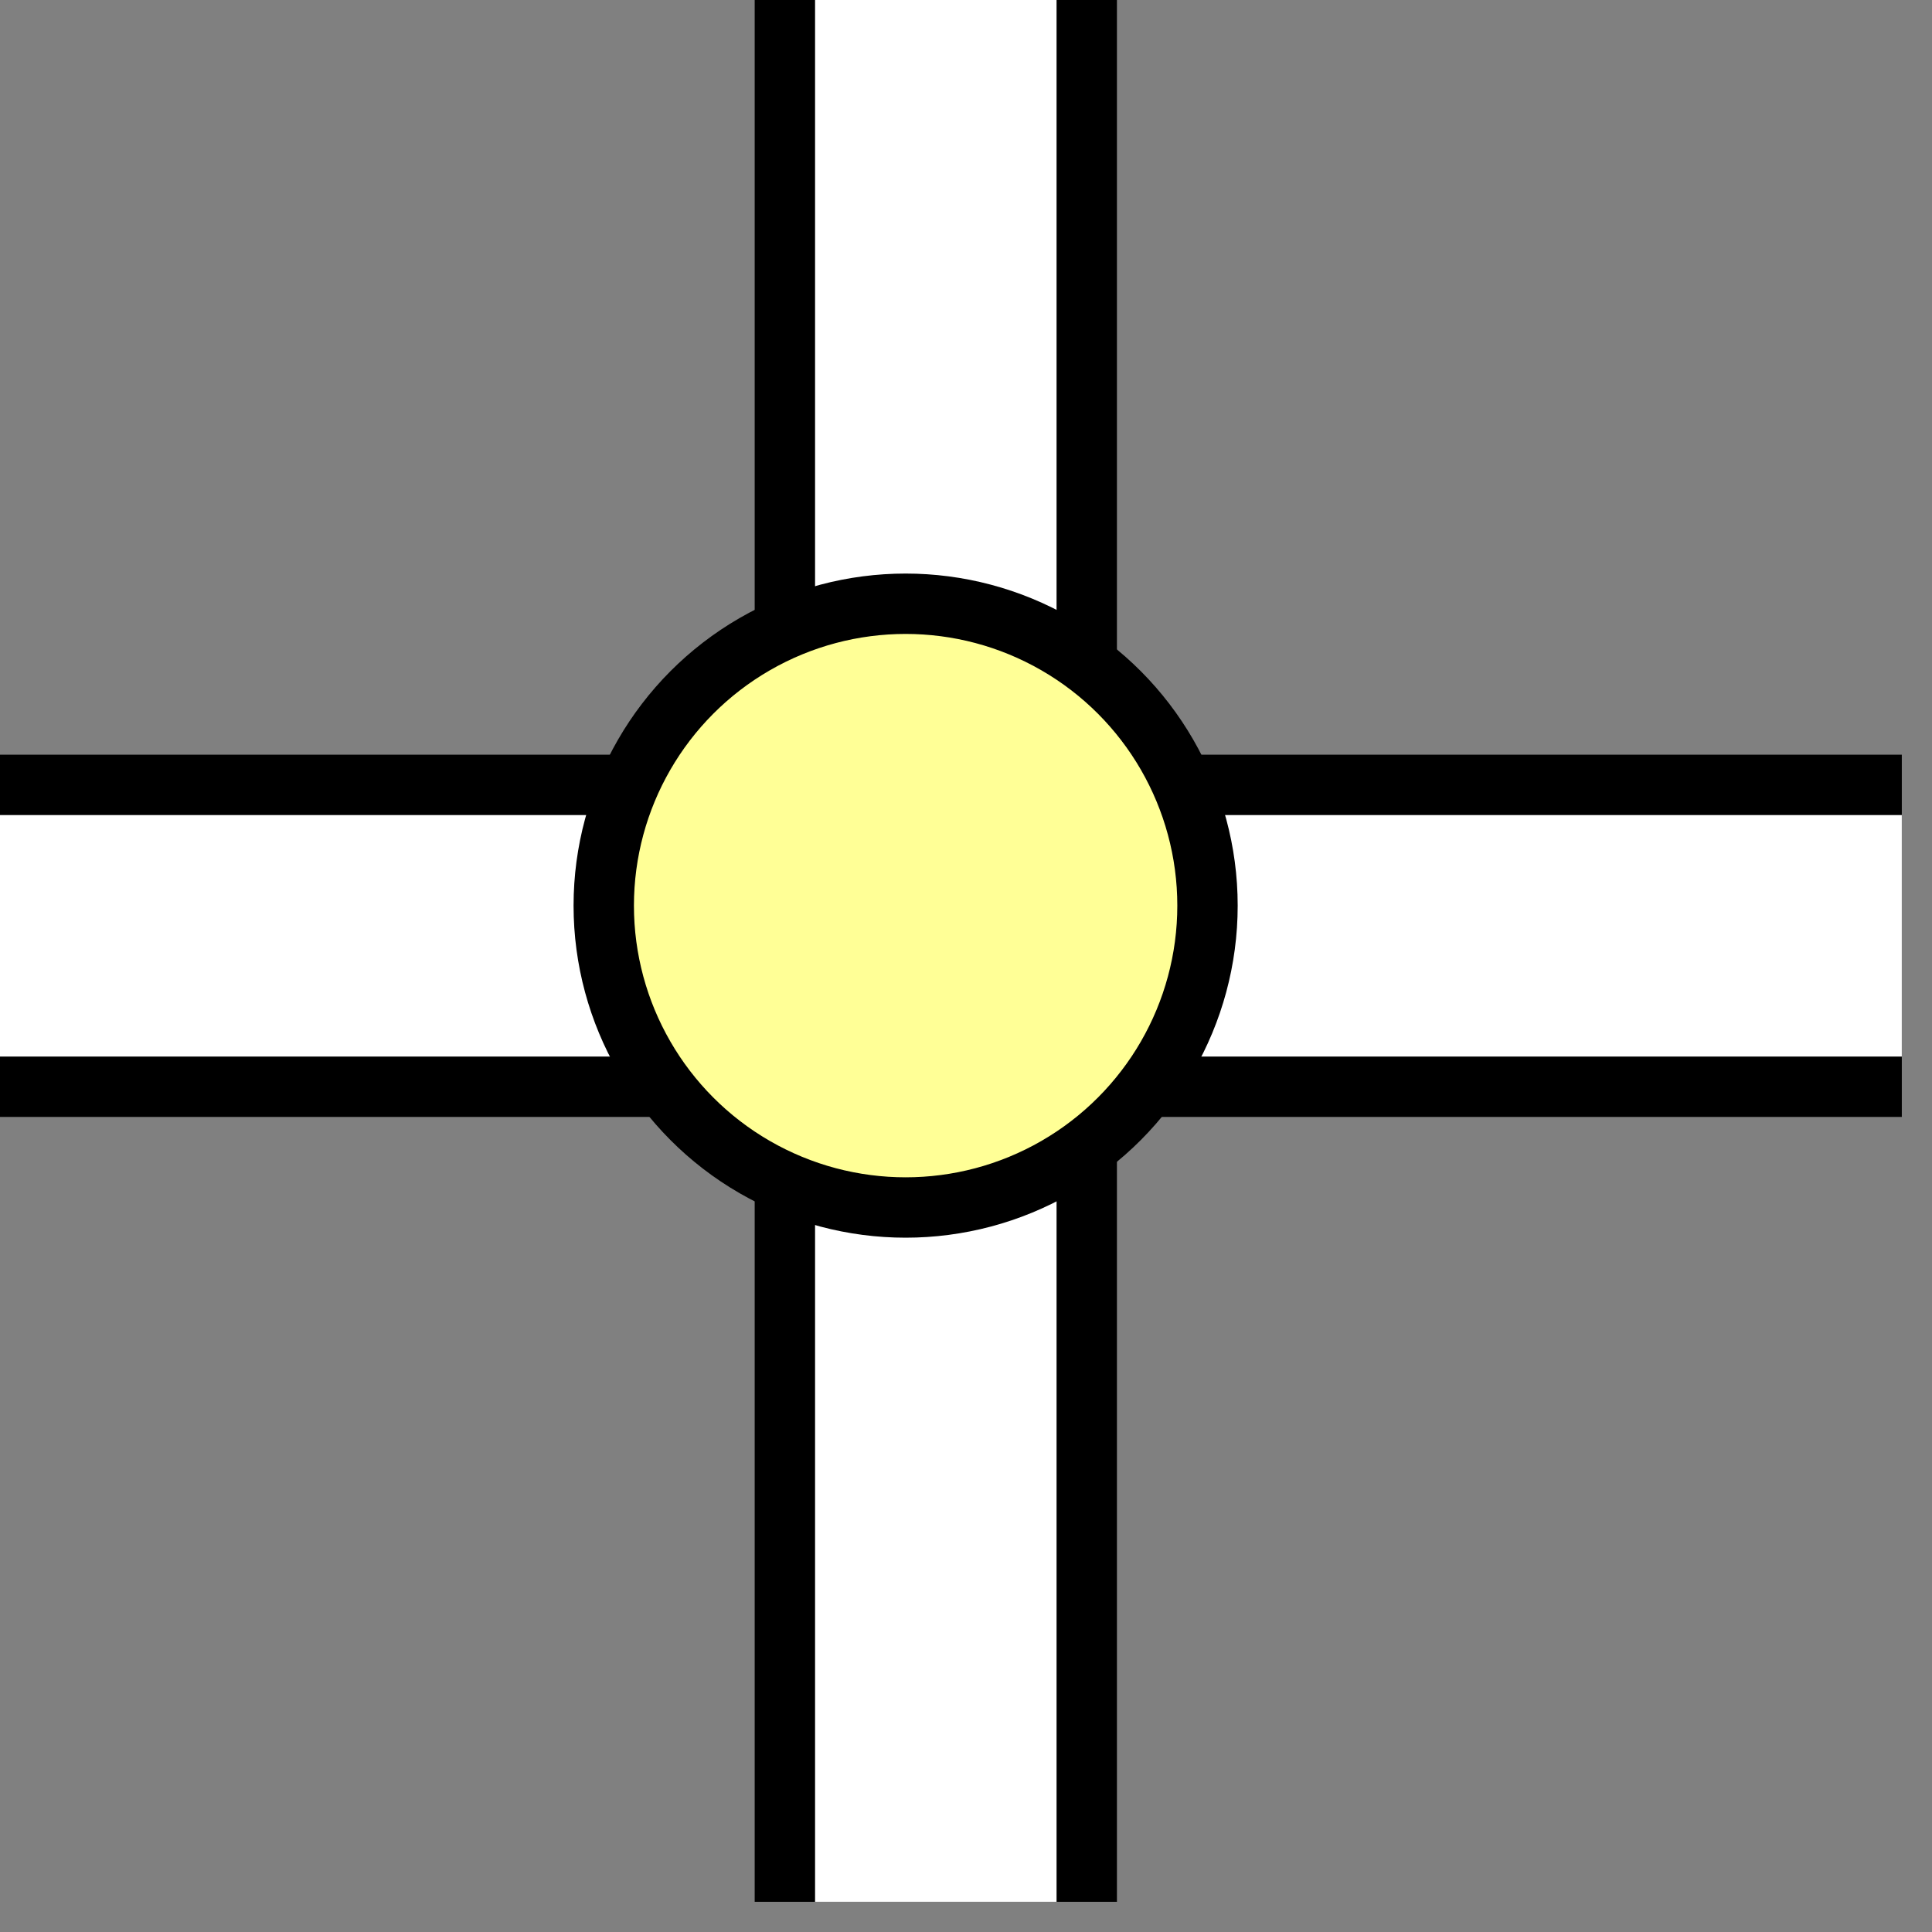 <svg width="100%" viewBox="0 0 32 32" xmlns="http://www.w3.org/2000/svg">
  <rect x="0" y="0" width="32" height="32" fill="#808080" stroke="none"/>
  <g>
    <path stroke="rgb(0,0,0)" fill="rgb(0,0,0)" d="M 0,13 L 31,13 L 31,18 L 0,18 z "/>
    <path stroke="rgb(0,0,0)" fill="rgb(0,0,0)" d="M 13,0 L 13,31 L 18,31 L 18,0 z "/>
    <path stroke="rgb(255,255,255)" fill="rgb(255,255,255)" d="M 0,14 L 31,14 L 31,17 L 0,17 z "/>
    <path stroke="rgb(255,255,255)" fill="rgb(255,255,255)" d="M 14,0 L 14,31 L 17,31 L 17,0 z "/>
    <circle cx="15" cy="15" r="5" stroke="rgb(0,0,0)" fill="rgb(255,255,150)"/>
  </g>
</svg>
